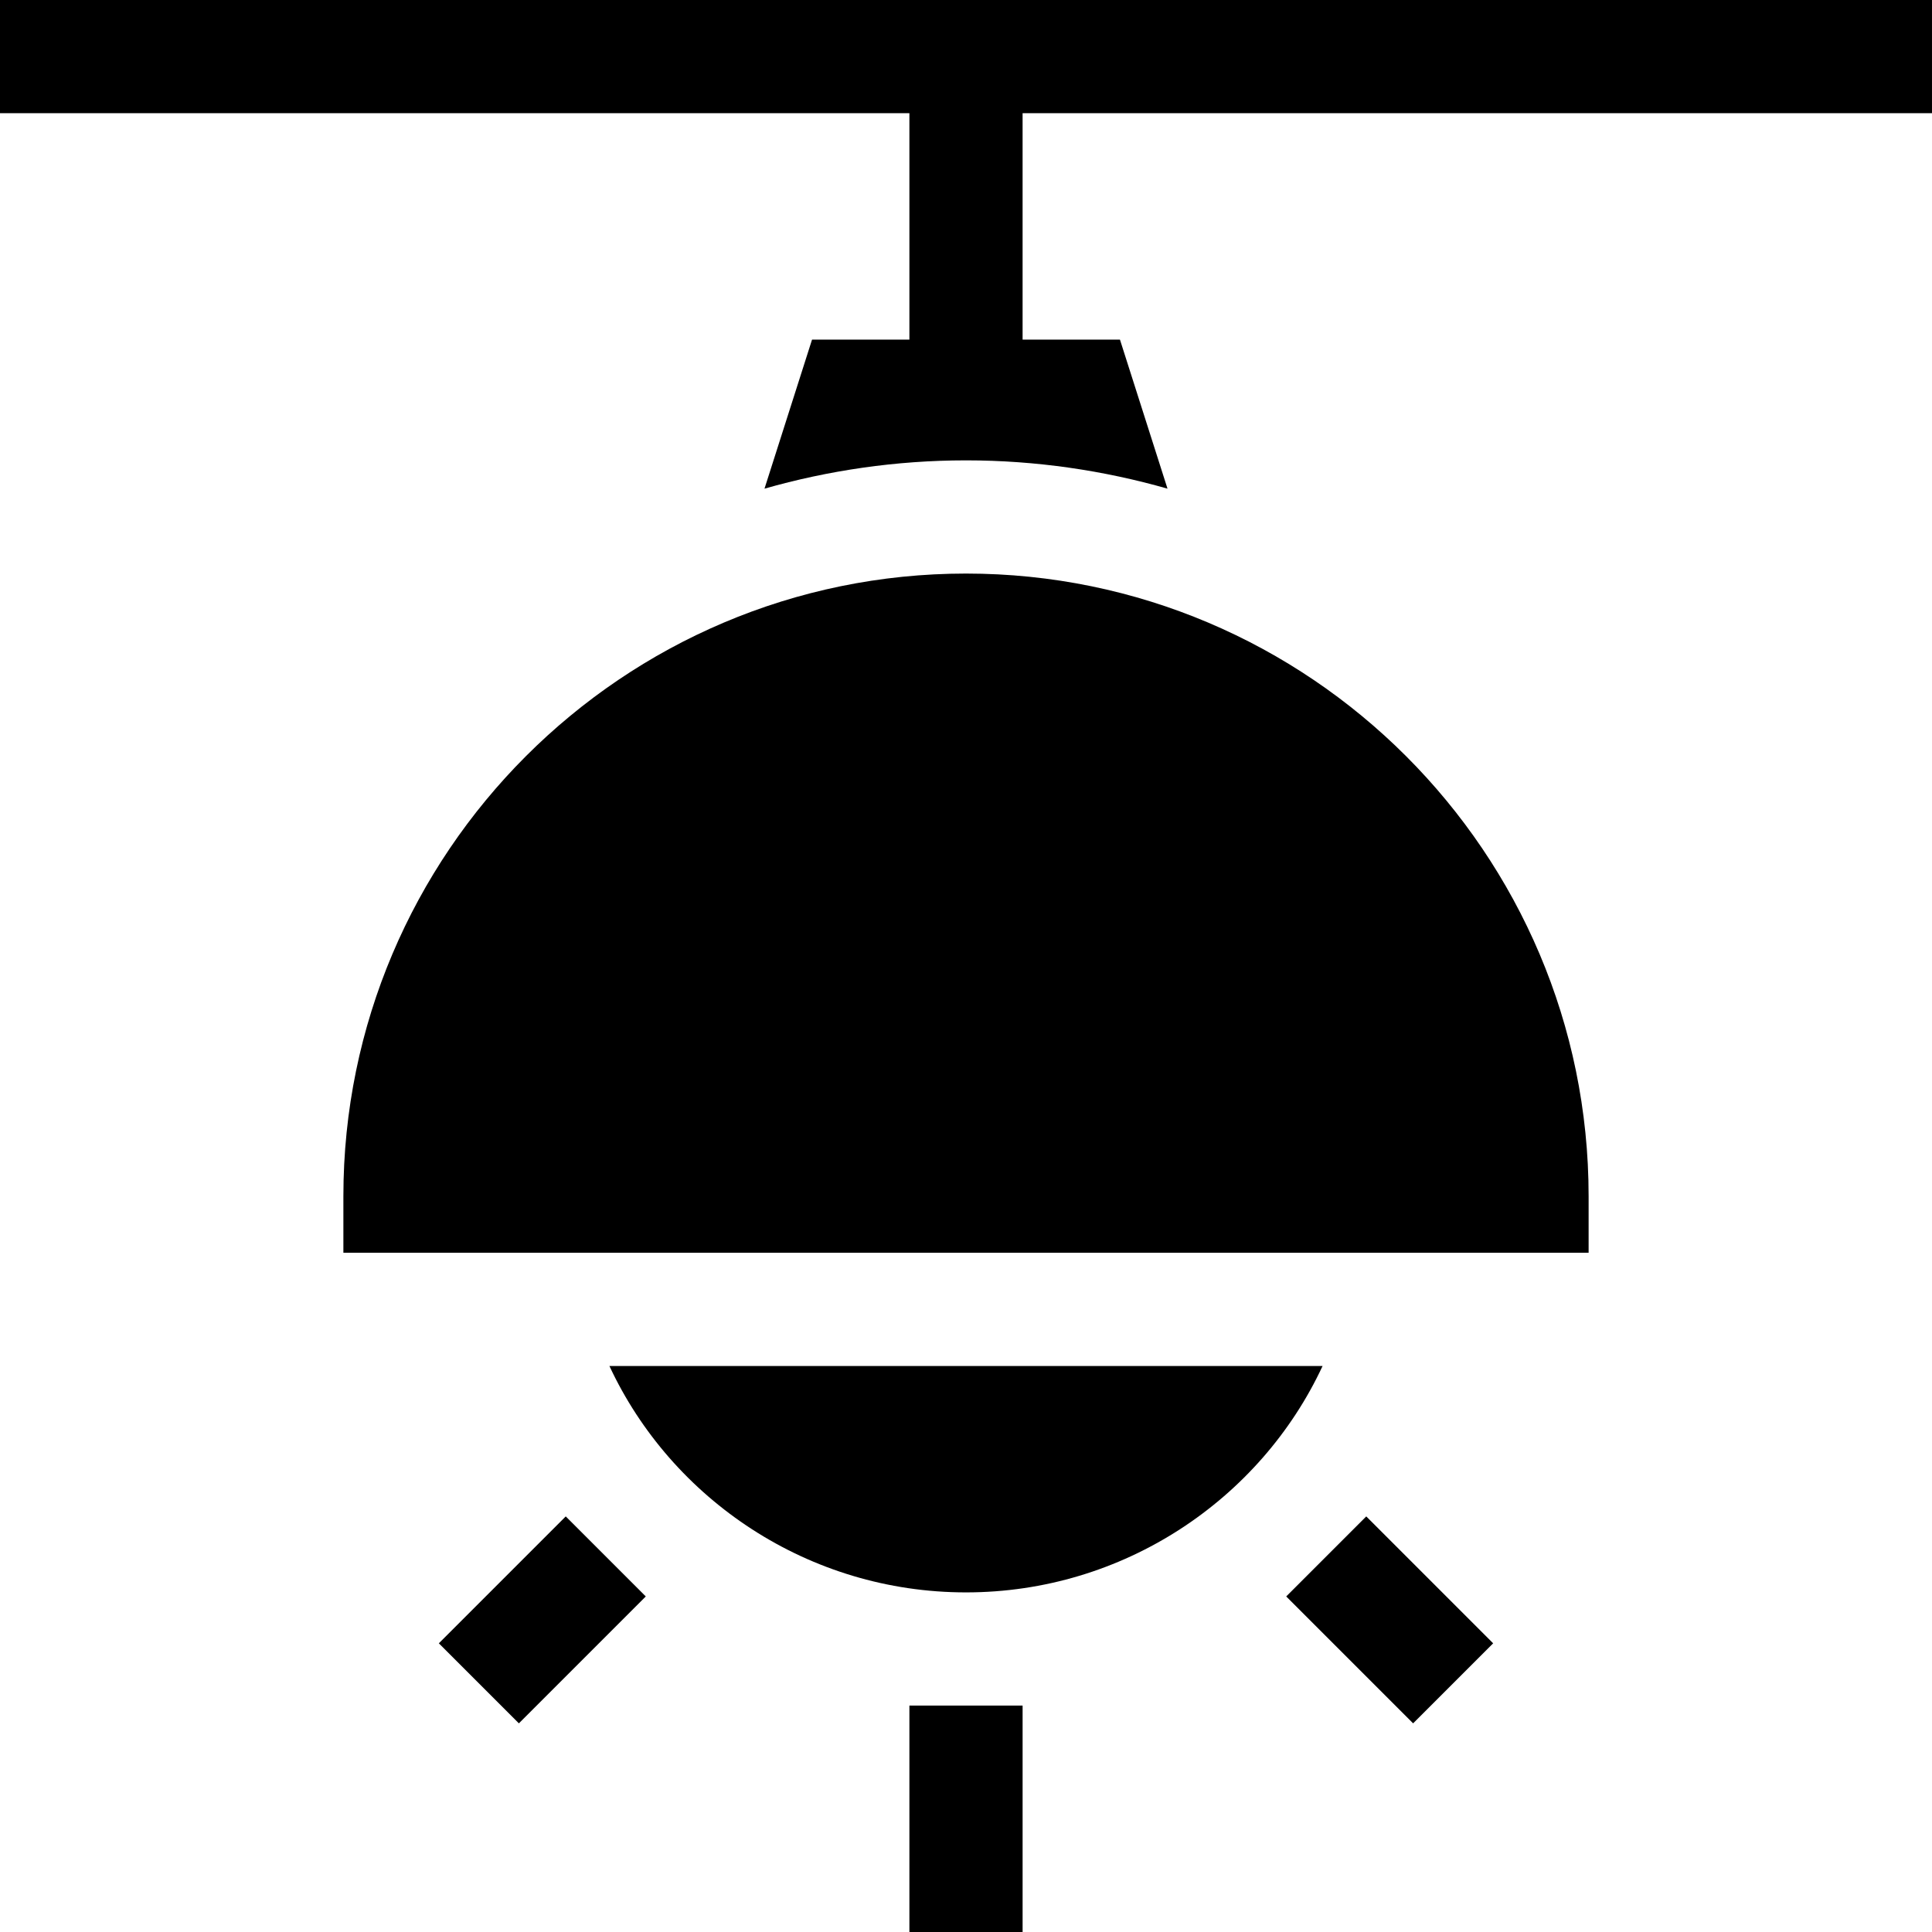 <svg height="512pt" viewBox="0 0 512 512" width="512pt" xmlns="http://www.w3.org/2000/svg"><path d="m256 152c-90.98 0-165 74.02-165 165v15h330v-15c0-90.98-74.02-165-165-165zm0 0"/><path d="m0 0v30h241v60h-25.801l-12.602 39.5c16.805-4.801 34.801-7.5 53.402-7.5s36.598 2.699 53.402 7.5l-12.602-39.5h-25.801v-60h241v-30zm0 0"/><path d="m161.5 362c16.5 35.398 52.801 60 94.5 60s78-24.602 94.5-60zm0 0"/><path d="m241 452h30v60h-30zm0 0"/><path d="m374.492 456.707-33.633-33.633 21.211-21.211 33.633 33.633zm0 0"/><path d="m137.508 456.707-21.211-21.211 33.633-33.633 21.211 21.211zm0 0"/></svg>